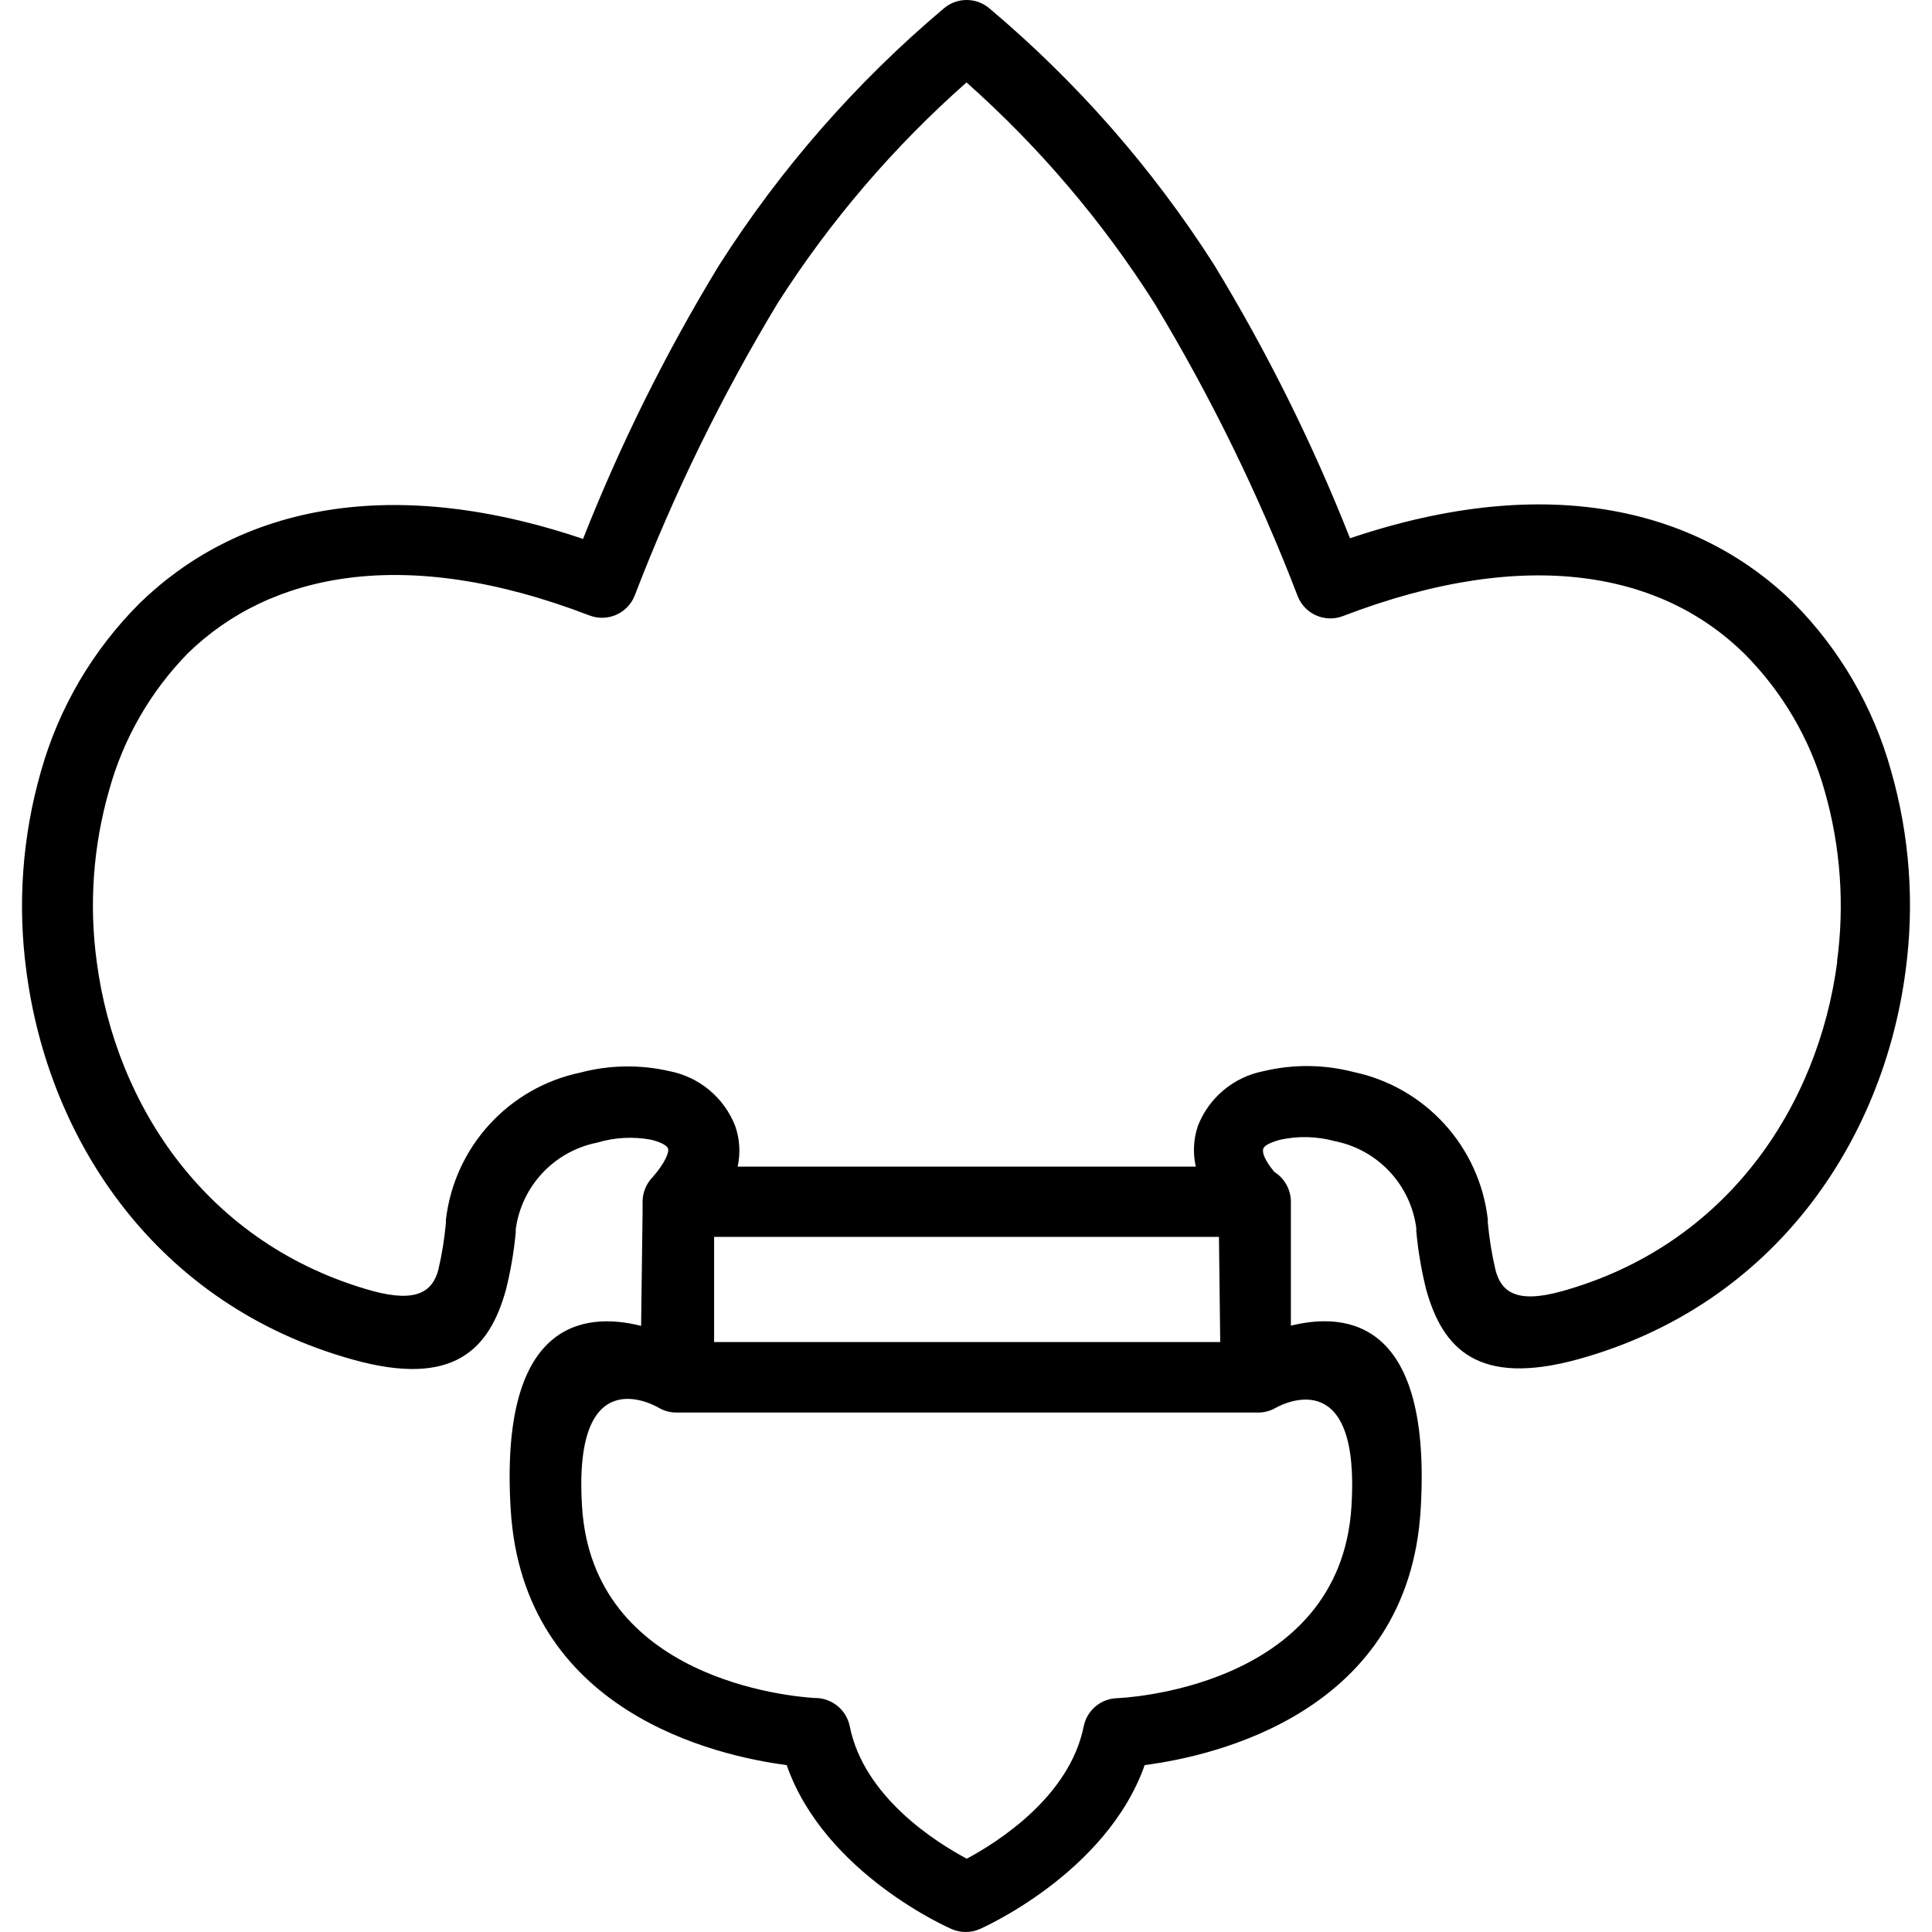 <?xml version="1.0" encoding="iso-8859-1"?>
<!-- Generator: Adobe Illustrator 19.0.0, SVG Export Plug-In . SVG Version: 6.00 Build 0)  -->
<svg version="1.1" id="Capa_1" xmlns="http://www.w3.org/2000/svg" xmlns:xlink="http://www.w3.org/1999/xlink" x="0px" y="0px"
	 viewBox="0 0 367.375 367.375" style="enable-background:new 0 0 367.375 367.375;" xml:space="preserve">
<g>
	<g>
		<path d="M359.588,146.556c-3.353-12.085-9.758-23.105-18.6-32h0c-17.92-17.44-46.16-25.08-84.28-12.2
			c-7.115-18.038-15.76-35.435-25.84-52c-11.681-18.305-26.071-34.732-42.68-48.72c-2.512-2.182-6.248-2.182-8.76,0
			c-16.632,14.022-31.036,30.49-42.72,48.84c-10.081,16.564-18.726,33.961-25.84,52c-38.12-12.88-66.36-5.24-84.28,12.2
			c-8.914,8.872-15.39,19.894-18.8,32c-3.549,12.365-4.489,25.333-2.76,38.08c4.24,32.24,24.8,63.44,62.16,73.8
			c19.16,5.32,25.88-2.04,29-13.24c0.906-3.6,1.535-7.264,1.88-10.96v-0.6c1.106-8.238,7.328-14.861,15.48-16.48
			c3.32-1,6.831-1.192,10.24-0.56c1.76,0.44,3,1.04,3.24,1.68c0.24,0.64-0.48,2.64-2.96,5.48c-1.214,1.254-1.889,2.934-1.88,4.68
			v2.08l-0.28,21.48c-11-2.76-26.96-0.8-24.8,34.88c2.32,38.56,39,46.88,52.48,48.64c7.24,20.76,31.24,31.12,31.32,31.16
			c1.731,0.772,3.709,0.772,5.44,0c0,0,24-10.44,31.32-31.16c13.48-1.76,50.2-10.08,52.48-48.64c2.12-35.56-13.64-37.64-24.68-34.92
			v-23.52c0.007-2.325-1.188-4.488-3.16-5.72c-1.8-2.2-2.36-3.64-2.08-4.44c0.24-0.64,1.48-1.2,3.24-1.68
			c3.425-0.742,6.98-0.646,10.36,0.28c8.153,1.619,14.374,8.242,15.48,16.48v0.6c0.342,3.749,0.97,7.467,1.88,11.12
			c3.12,11.2,9.8,18.56,29,13.24c37.32-10.36,57.92-41.56,62.16-73.8C364.077,171.889,363.137,158.921,359.588,146.556z
			 M242.628,267.676c2.12-1.16,16-7.64,14.36,18.72c-2.12,35.08-44.52,36.52-44.64,36.52c-3.079,0.124-5.674,2.339-6.28,5.36
			c-2.68,13.36-16.32,22-22.24,25.16c-5.92-3.16-19.56-11.76-22.24-25.16c-0.638-3.189-3.468-5.463-6.72-5.4
			c-4.52-0.28-42.24-3.52-44.2-36.52c-1.76-28.64,14.52-18.68,14.56-18.68c1.031,0.605,2.205,0.923,3.4,0.92h110.32
			C240.237,268.652,241.516,268.332,242.628,267.676z M135.788,255.196v-20h96l0.24,20H135.788z M349.348,182.916
			c-3.6,27.4-20.96,53.92-52.44,62.64c-8.68,2.4-11.44,0-12.52-4c-0.707-3.001-1.202-6.049-1.48-9.12v-0.6
			c-1.612-13.859-11.905-25.134-25.56-28c-5.582-1.443-11.432-1.498-17.04-0.16c-5.683,1.086-10.41,5.013-12.52,10.4
			c-0.848,2.5-0.987,5.186-0.4,7.76h-87.12c0.563-2.581,0.397-5.268-0.48-7.76c-2.116-5.383-6.841-9.307-12.52-10.4
			c-5.579-1.279-11.386-1.183-16.92,0.28c-13.655,2.866-23.948,14.141-25.56,28v0.6c-0.271,3.003-0.752,5.984-1.44,8.92
			c-1.08,4-4,6.32-12.52,4c-31.48-8.76-48.84-35.24-52.44-62.64c-1.477-10.9-0.673-21.987,2.36-32.56
			c2.709-9.845,7.886-18.835,15.04-26.12c15.4-14.96,40.84-20.76,76.32-7.12c3.39,1.29,7.19-0.362,8.56-3.72
			c7.416-19.341,16.532-37.988,27.24-55.72c9.948-15.577,22.025-29.687,35.88-41.92c13.821,12.278,25.858,26.428,35.76,42.04
			c10.708,17.732,19.824,36.378,27.24,55.72c1.37,3.358,5.17,5.01,8.56,3.72c35.52-13.64,60.96-8,76.32,7.12
			c7.268,7.276,12.543,16.298,15.32,26.2c3.003,10.537,3.793,21.582,2.32,32.44L349.348,182.916z"/>
	</g>
</g>
<g>
</g>
<g>
</g>
<g>
</g>
<g>
</g>
<g>
</g>
<g>
</g>
<g>
</g>
<g>
</g>
<g>
</g>
<g>
</g>
<g>
</g>
<g>
</g>
<g>
</g>
<g>
</g>
<g>
</g>
</svg>

